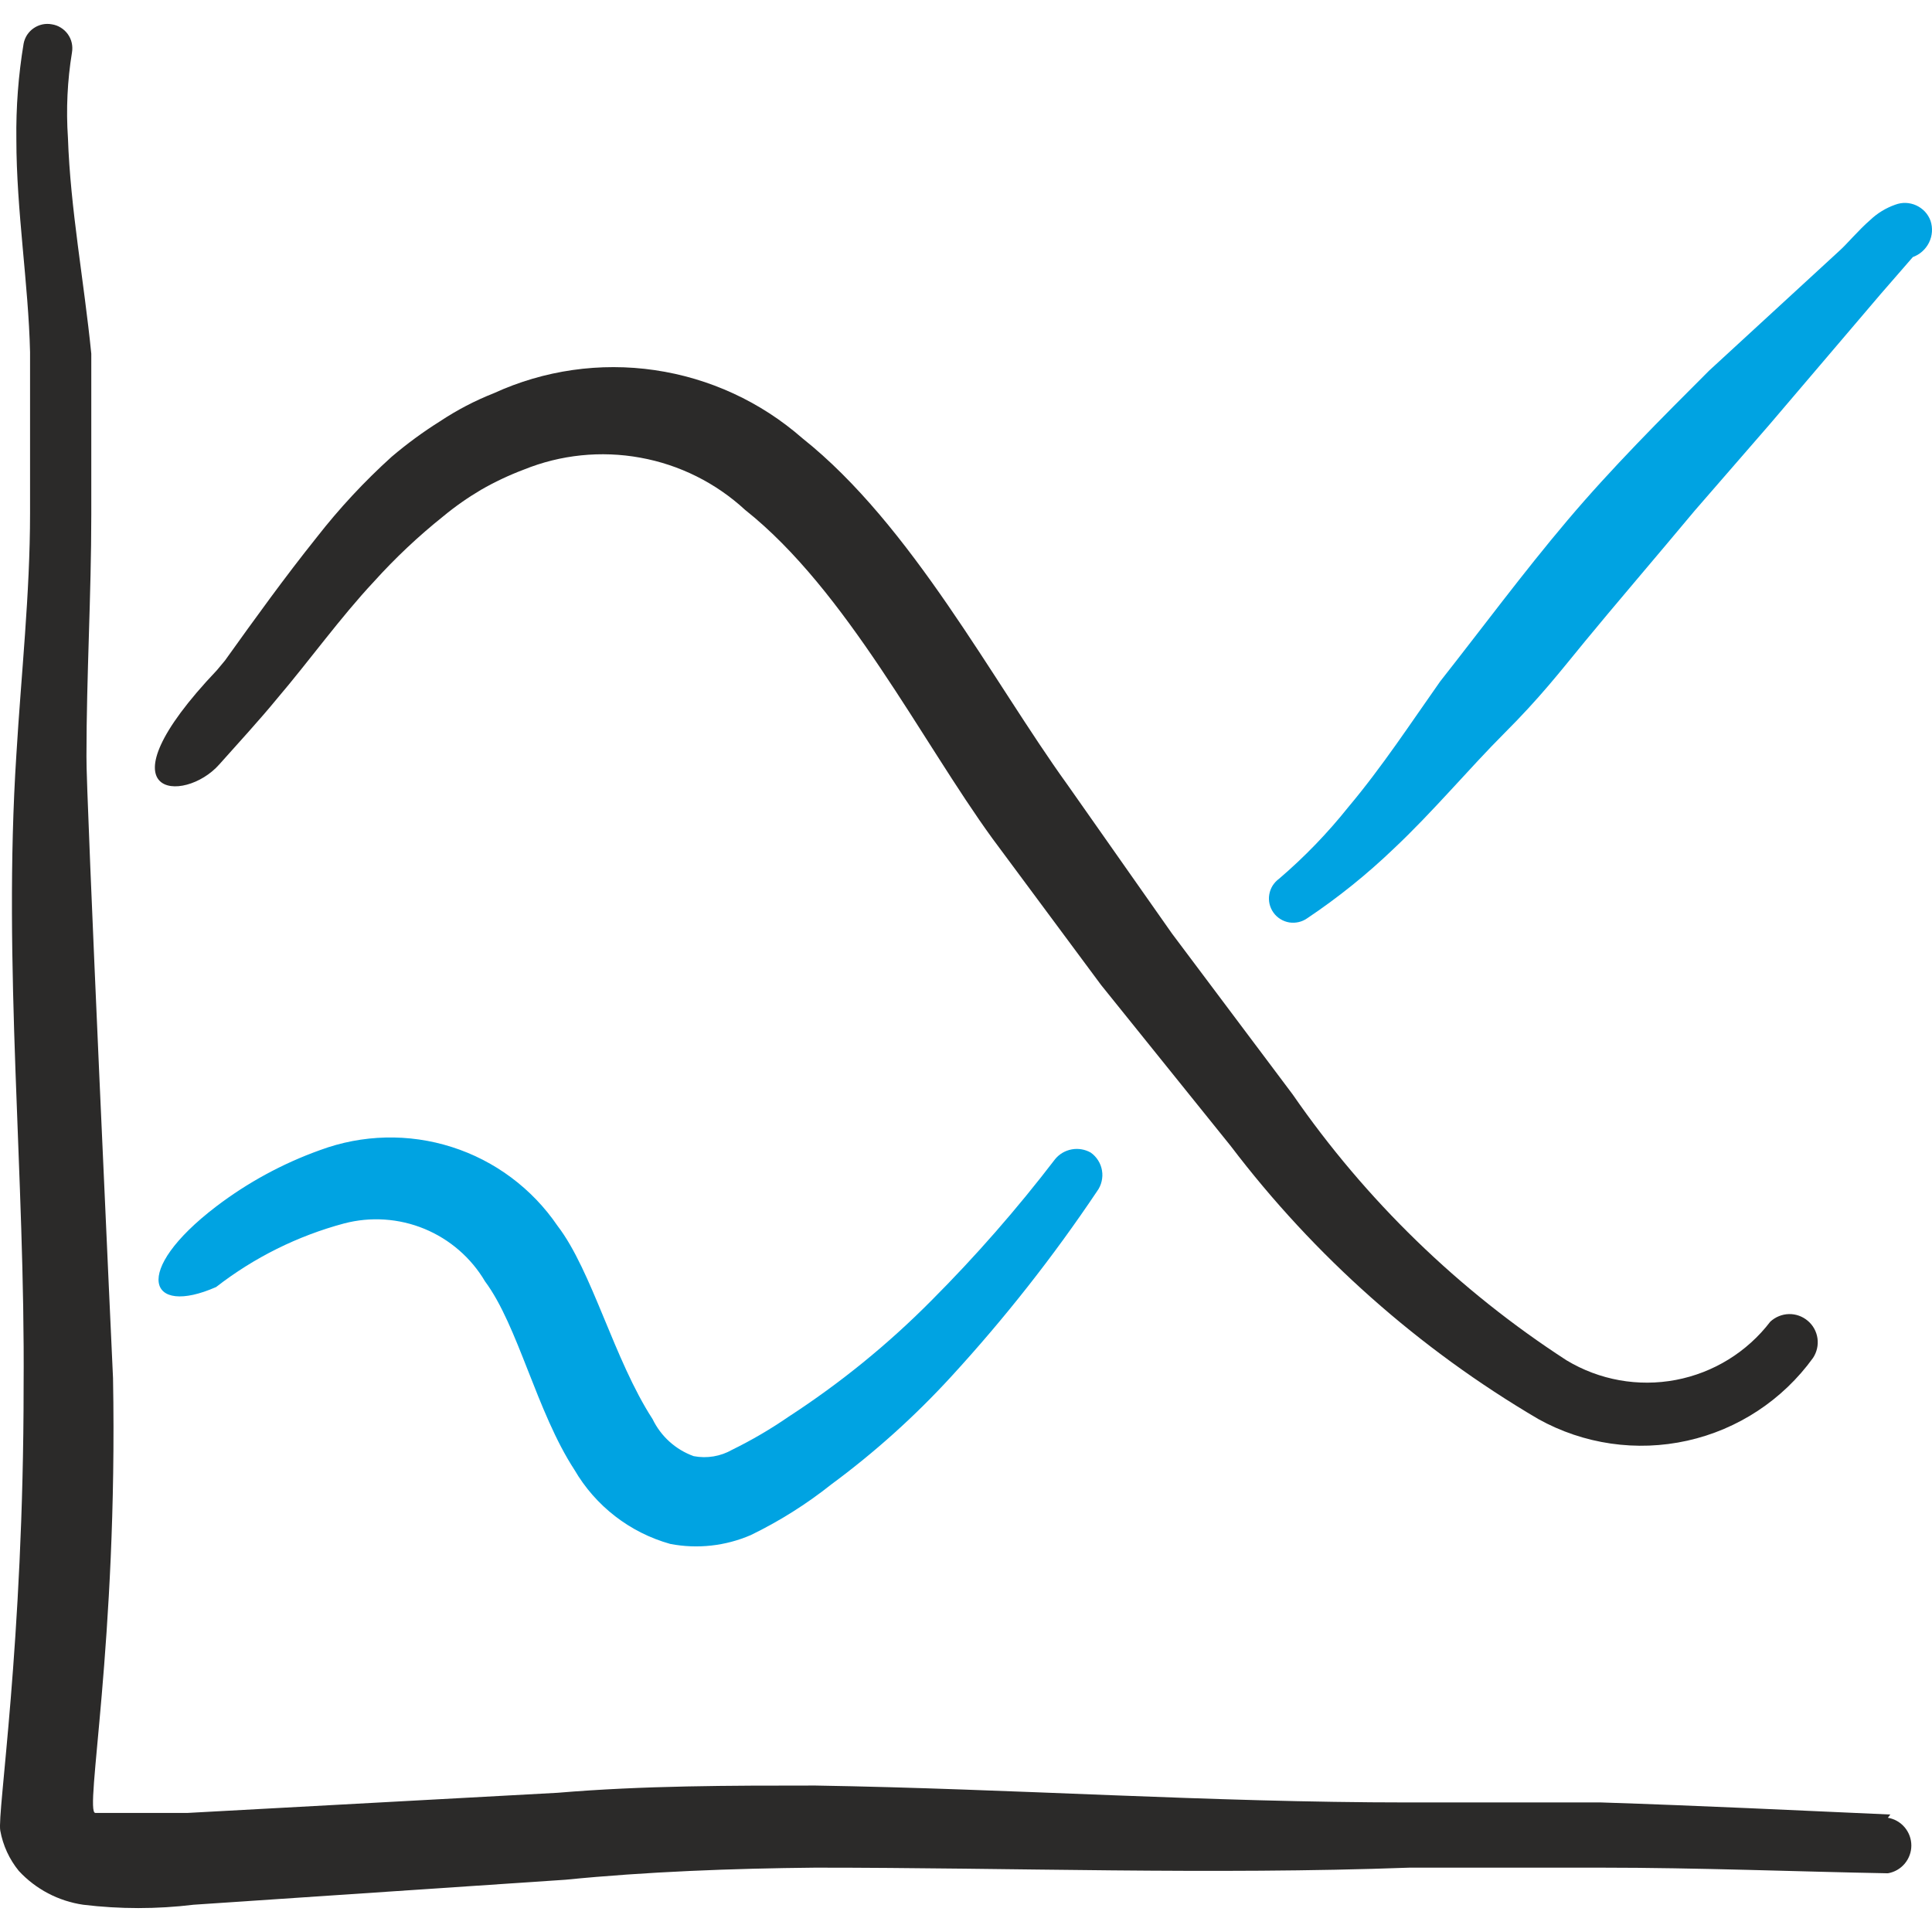 <svg width="36" height="36" viewBox="0 0 36 36" fill="none" xmlns="http://www.w3.org/2000/svg">
<g clip-path="url(#clip0_2573_1804)">
<path d="M35.973 4.115C35.95 4.051 35.914 3.993 35.869 3.944C35.823 3.895 35.767 3.855 35.706 3.827C35.645 3.799 35.578 3.784 35.511 3.781C35.444 3.779 35.376 3.791 35.313 3.815C35.14 3.876 34.981 3.973 34.848 4.1C34.638 4.28 34.413 4.55 34.278 4.67L31.847 6.906C30.947 7.806 30.031 8.721 29.206 9.697C28.381 10.672 27.615 11.708 26.835 12.698C26.295 13.463 25.755 14.289 25.124 15.039C24.737 15.524 24.305 15.971 23.834 16.374C23.786 16.409 23.745 16.453 23.713 16.503C23.682 16.553 23.661 16.609 23.651 16.668C23.641 16.726 23.643 16.786 23.656 16.844C23.67 16.902 23.694 16.956 23.729 17.005C23.763 17.053 23.807 17.094 23.857 17.125C23.908 17.157 23.964 17.178 24.022 17.188C24.081 17.197 24.141 17.195 24.198 17.182C24.256 17.169 24.311 17.144 24.359 17.11C24.931 16.727 25.468 16.295 25.965 15.819C26.7 15.129 27.375 14.319 28.036 13.658C28.696 12.998 29.056 12.533 29.536 11.948C30.016 11.362 30.902 10.327 31.577 9.517L32.972 7.911L35.043 5.48L35.643 4.79C35.775 4.742 35.883 4.645 35.945 4.519C36.007 4.393 36.017 4.248 35.973 4.115Z" fill="#00A3E2"/>
<path d="M4.087 14.243C4.447 13.838 4.822 13.433 5.167 13.013C5.767 12.308 6.337 11.512 6.968 10.837C7.364 10.398 7.796 9.991 8.258 9.622C8.48 9.438 8.716 9.273 8.963 9.127C9.218 8.98 9.484 8.855 9.759 8.751C10.447 8.472 11.2 8.395 11.931 8.528C12.662 8.66 13.339 8.998 13.885 9.502C15.776 11.002 17.172 13.808 18.492 15.624L20.518 18.355L22.934 21.356C24.494 23.409 26.442 25.137 28.666 26.443C29.51 26.912 30.498 27.055 31.441 26.845C32.384 26.635 33.217 26.086 33.783 25.303C33.854 25.195 33.884 25.066 33.866 24.938C33.848 24.811 33.784 24.694 33.685 24.611C33.587 24.528 33.462 24.483 33.334 24.486C33.205 24.489 33.082 24.54 32.987 24.627C32.554 25.194 31.927 25.58 31.227 25.713C30.526 25.846 29.802 25.716 29.191 25.348C27.183 24.047 25.45 22.364 24.089 20.396L21.838 17.395L19.888 14.619C18.492 12.683 16.991 9.787 14.951 8.166C14.176 7.487 13.221 7.046 12.201 6.897C11.182 6.748 10.14 6.897 9.204 7.326C8.851 7.465 8.514 7.641 8.198 7.851C7.882 8.049 7.582 8.27 7.298 8.511C6.79 8.97 6.323 9.472 5.902 10.012C5.302 10.762 4.762 11.512 4.192 12.308L4.042 12.488C1.776 14.874 3.426 14.994 4.087 14.243Z" fill="#2B2A29"/>
<path d="M19.663 21.596C18.951 22.526 18.179 23.409 17.352 24.237C16.546 25.05 15.655 25.774 14.695 26.398C14.361 26.628 14.01 26.834 13.645 27.013C13.427 27.138 13.172 27.181 12.925 27.133C12.589 27.012 12.315 26.764 12.16 26.443C11.439 25.333 11.034 23.682 10.389 22.842C9.915 22.146 9.221 21.628 8.419 21.373C7.617 21.117 6.752 21.138 5.962 21.431C5.267 21.68 4.614 22.035 4.027 22.482C2.436 23.697 2.766 24.537 4.027 23.982C4.735 23.432 5.546 23.029 6.412 22.797C6.908 22.667 7.433 22.702 7.907 22.897C8.38 23.092 8.778 23.436 9.038 23.877C9.654 24.703 9.999 26.308 10.704 27.388C11.097 28.063 11.738 28.559 12.49 28.769C12.995 28.866 13.518 28.808 13.99 28.604C14.524 28.345 15.027 28.028 15.491 27.659C16.3 27.062 17.048 26.389 17.727 25.648C18.718 24.568 19.627 23.414 20.443 22.196C20.483 22.142 20.512 22.079 20.527 22.013C20.543 21.947 20.546 21.878 20.534 21.811C20.523 21.744 20.499 21.68 20.462 21.622C20.426 21.565 20.379 21.515 20.323 21.476C20.216 21.416 20.091 21.395 19.971 21.417C19.85 21.439 19.741 21.502 19.663 21.596Z" fill="#00A3E2"/>
<path d="M35.223 33.811C33.542 33.736 31.682 33.646 29.836 33.586H26.235C22.544 33.586 18.867 33.331 15.191 33.271C13.6 33.271 11.995 33.271 10.389 33.406L3.501 33.781H1.776C1.566 33.781 2.196 30.614 2.106 25.678C2.106 25.678 1.596 14.649 1.611 14.093C1.611 12.593 1.701 11.092 1.701 9.592V6.591C1.566 5.24 1.311 3.89 1.266 2.569C1.23 2.038 1.255 1.504 1.341 0.979C1.351 0.919 1.35 0.859 1.337 0.8C1.324 0.741 1.299 0.686 1.264 0.637C1.229 0.588 1.184 0.546 1.133 0.515C1.082 0.483 1.025 0.462 0.965 0.453C0.907 0.442 0.848 0.443 0.79 0.455C0.732 0.468 0.677 0.491 0.628 0.525C0.579 0.558 0.538 0.601 0.505 0.65C0.473 0.7 0.451 0.755 0.44 0.813C0.342 1.404 0.297 2.001 0.305 2.599C0.305 3.92 0.53 5.285 0.56 6.561V9.562C0.56 11.062 0.395 12.563 0.305 14.063C0.05 17.995 0.47 21.896 0.44 25.828C0.44 30.645 -0.055 33.781 0.005 34.111C0.055 34.386 0.173 34.644 0.35 34.861C0.666 35.203 1.09 35.425 1.551 35.492C2.233 35.575 2.924 35.575 3.606 35.492L10.539 35.026C12.04 34.876 13.645 34.816 15.191 34.801C18.882 34.801 22.558 34.936 26.265 34.801H29.821C31.652 34.801 33.513 34.876 35.178 34.906C35.3 34.885 35.411 34.822 35.491 34.727C35.571 34.632 35.615 34.512 35.615 34.389C35.615 34.264 35.571 34.145 35.491 34.05C35.411 33.955 35.3 33.892 35.178 33.871L35.223 33.811Z" fill="#2B2A29"/>
</g>
<defs>
<clipPath id="clip0_2573_1804">
<rect width="36" height="36" fill="white"/>
</clipPath>
</defs>
</svg>
